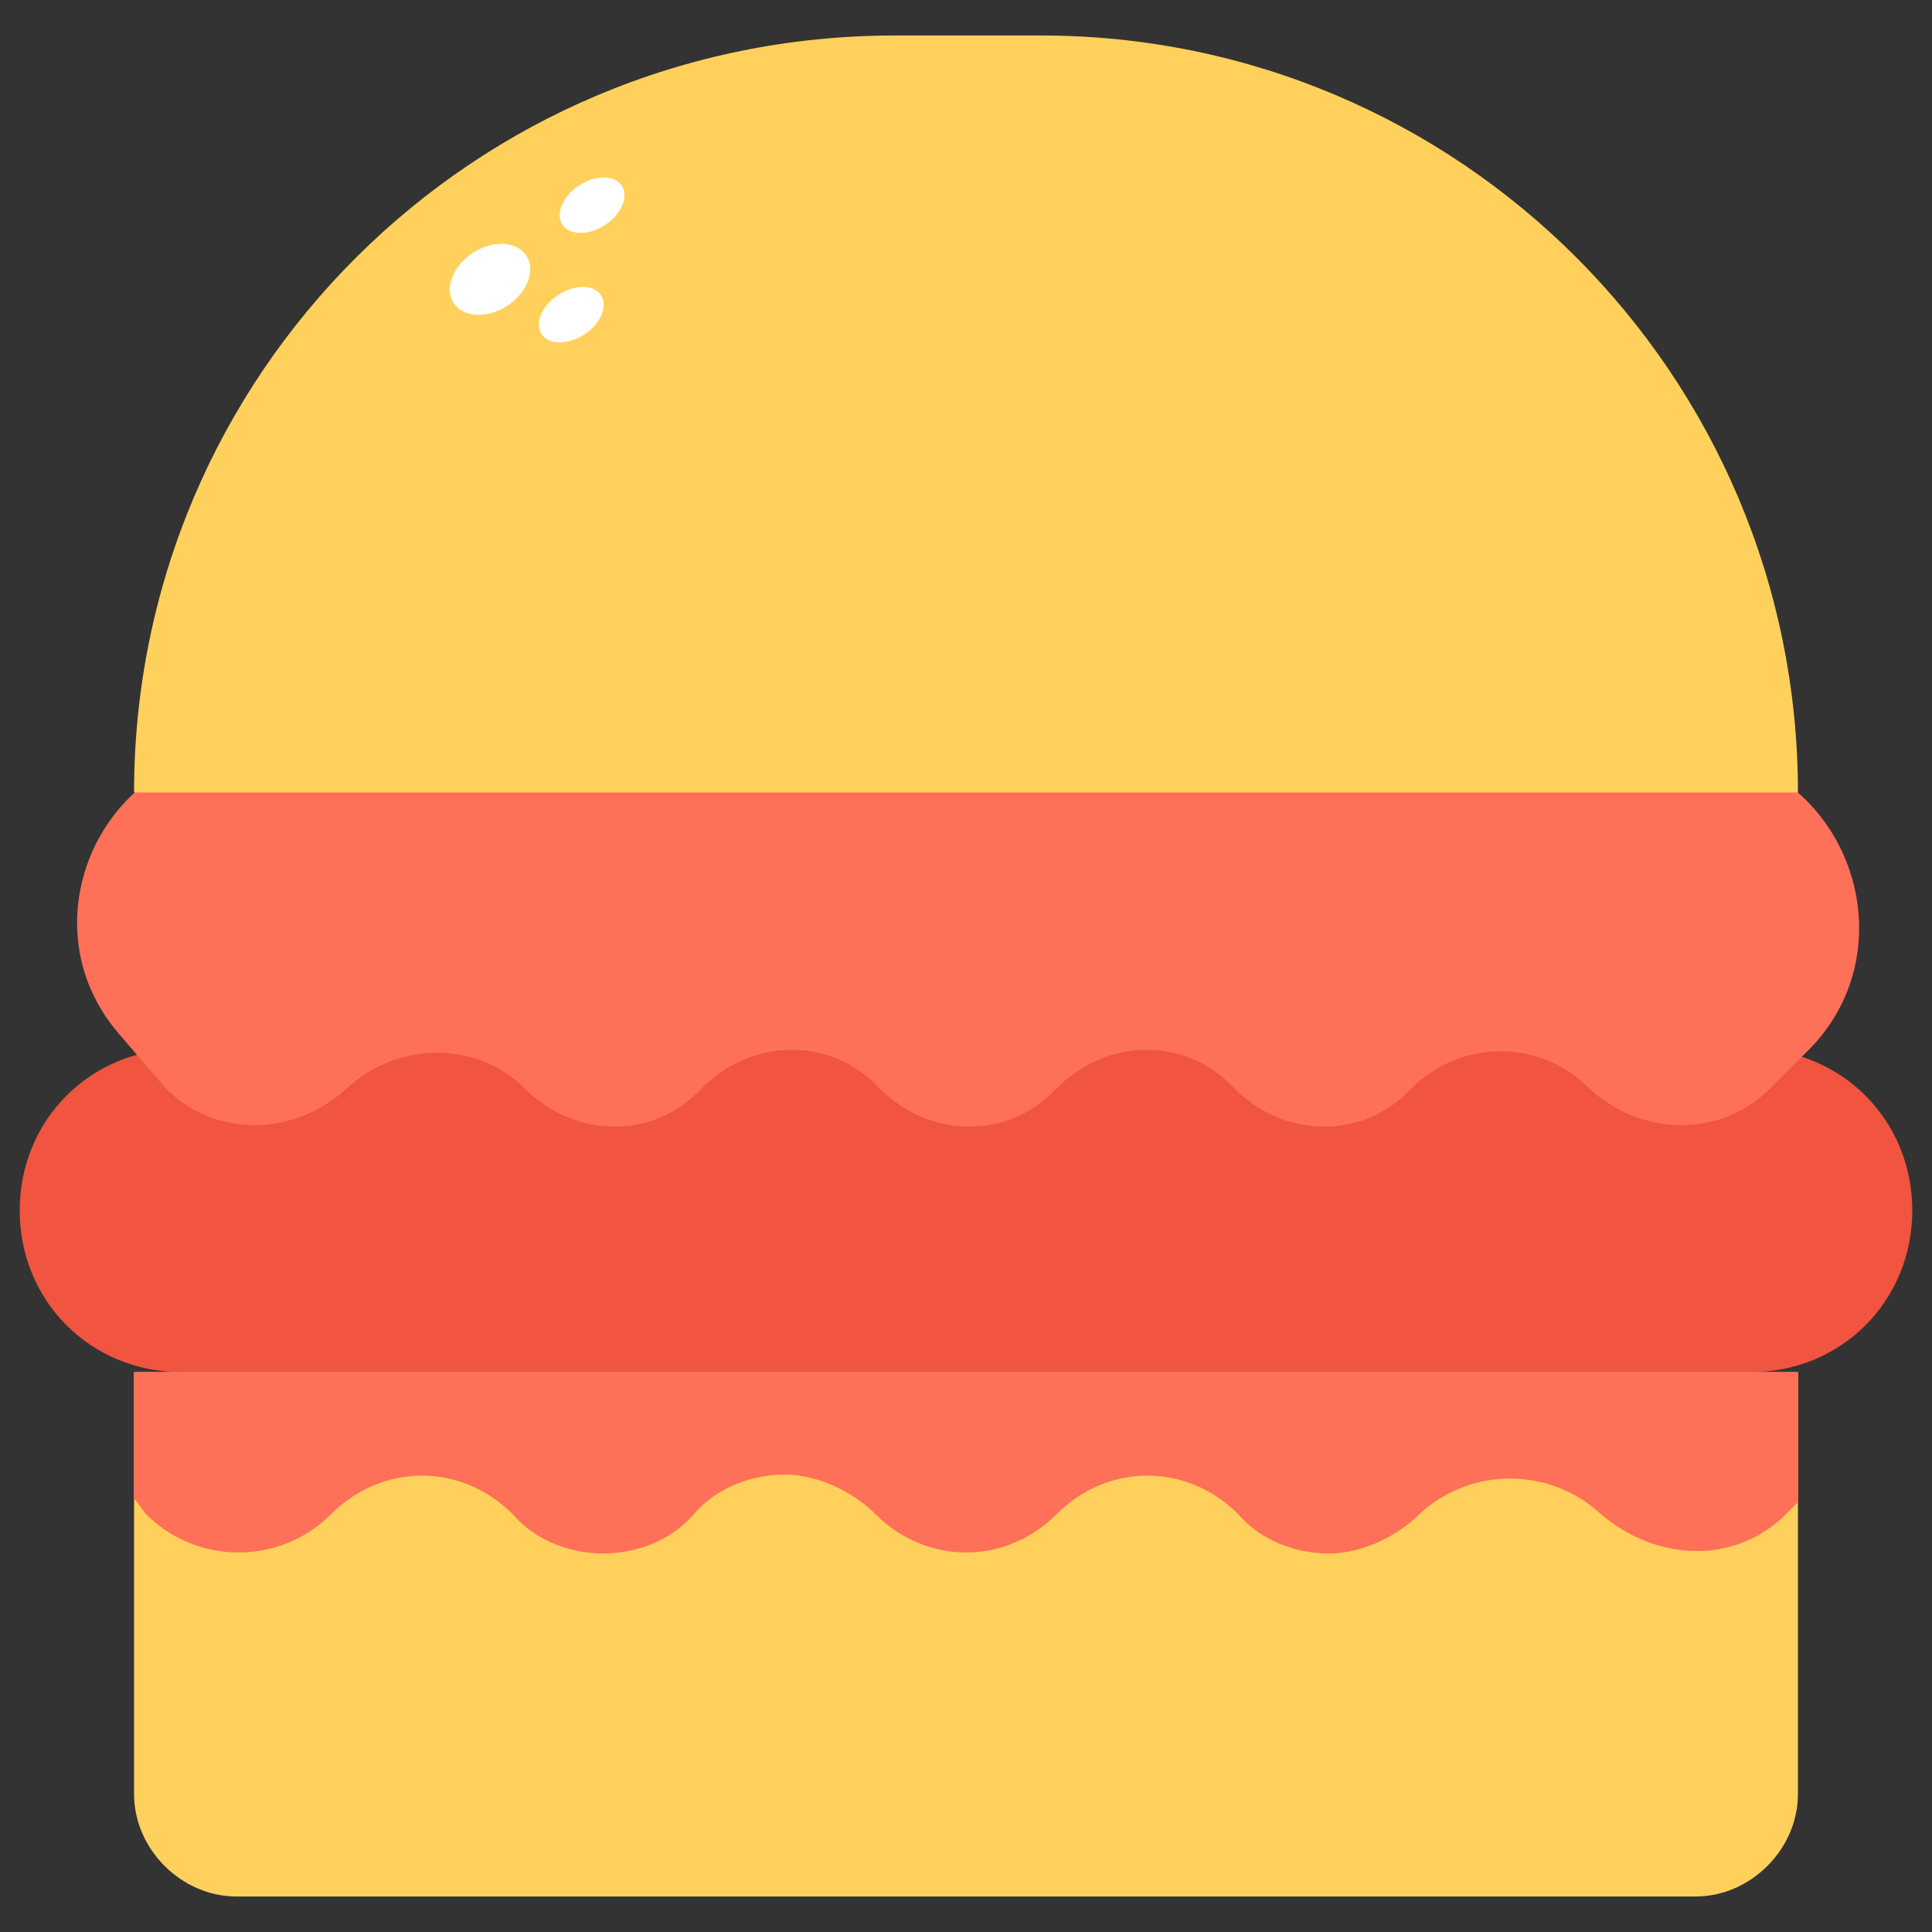 <?xml version="1.0" encoding="utf-8"?>
<!-- Generator: Adobe Illustrator 20.1.0, SVG Export Plug-In . SVG Version: 6.00 Build 0)  -->
<!DOCTYPE svg PUBLIC "-//W3C//DTD SVG 1.1//EN" "http://www.w3.org/Graphics/SVG/1.1/DTD/svg11.dtd">
<svg version="1.1" id="Layer_1" xmlns="http://www.w3.org/2000/svg" xmlns:xlink="http://www.w3.org/1999/xlink" x="0px" y="0px"
	 viewBox="0 0 49 49" enable-background="new 0 0 49 49" xml:space="preserve">
<rect x="0" y="0" width="49" height="49" fill="#333333" stroke="none"/>
<g>
	<path fill="#F1543F" d="M44.4,26.6H4.6c-2.3,0-4.1,1.8-4.1,4.1c0,2.3,1.8,4.1,4.1,4.1h39.8c2.3,0,4.1-1.8,4.1-4.1
		S46.7,26.6,44.4,26.6z"/>
	<path fill="#FFD15C" d="M3.4,34.8v10.7c0,1.4,1.2,2.6,2.6,2.6H43c1.4,0,2.6-1.2,2.6-2.6V34.8H3.4z"/>
	<path fill="#FF7058" d="M45.6,34.8v3.3l-0.3,0.3c-1.3,1.3-3.3,1.2-4.7,0c-1.3-1.2-3.3-1.2-4.6,0c-0.6,0.6-1.5,1-2.3,1
		c-0.8,0-1.7-0.3-2.3-1c-1.3-1.3-3.3-1.3-4.6,0c-1.3,1.3-3.3,1.3-4.6,0c-0.6-0.6-1.5-1-2.3-1c-0.8,0-1.7,0.3-2.3,1s-1.5,1-2.3,1
		c-0.8,0-1.7-0.3-2.3-1c-1.3-1.3-3.3-1.3-4.6,0c-1.3,1.3-3.4,1.3-4.7,0L3.4,38v-3.2H45.6z"/>
	<path fill="#FF7058" d="M42.7,19H6.3l0,0c-3.7,0-5.7,4.4-3.3,7.2l1.2,1.4c1.3,1.3,3.3,1.2,4.6,0c1.3-1.2,3.3-1.2,4.5,0l0,0
		c1.3,1.3,3.3,1.3,4.5,0l0,0c1.3-1.3,3.3-1.3,4.5,0c1.3,1.3,3.3,1.3,4.5,0c1.3-1.3,3.3-1.3,4.5,0h0c1.3,1.3,3.3,1.3,4.5,0
		c1.2-1.2,3.2-1.3,4.5,0c1.3,1.2,3.3,1.3,4.6,0l0.9-0.9C48.6,24,46.8,19.1,42.7,19C42.8,19,42.8,19,42.7,19z"/>
	<path fill="#FFD15C" d="M26.4,0.9h-3.7C12,0.9,3.4,9.5,3.4,20.1h42.2C45.6,9.5,37,0.9,26.4,0.9z"/>
	<ellipse transform="matrix(0.838 -0.546 0.546 0.838 -1.84 7.906)" fill="#FFFFFF" cx="12.4" cy="7.1" rx="1.1" ry="0.8"/>
	<ellipse transform="matrix(0.838 -0.546 0.546 0.838 -2.03 9.194)" fill="#FFFFFF" cx="14.5" cy="8" rx="0.9" ry="0.6"/>
	<ellipse transform="matrix(0.838 -0.546 0.546 0.838 -0.392 9.037)" fill="#FFFFFF" cx="15" cy="5.2" rx="0.9" ry="0.6"/>
</g>
</svg>
